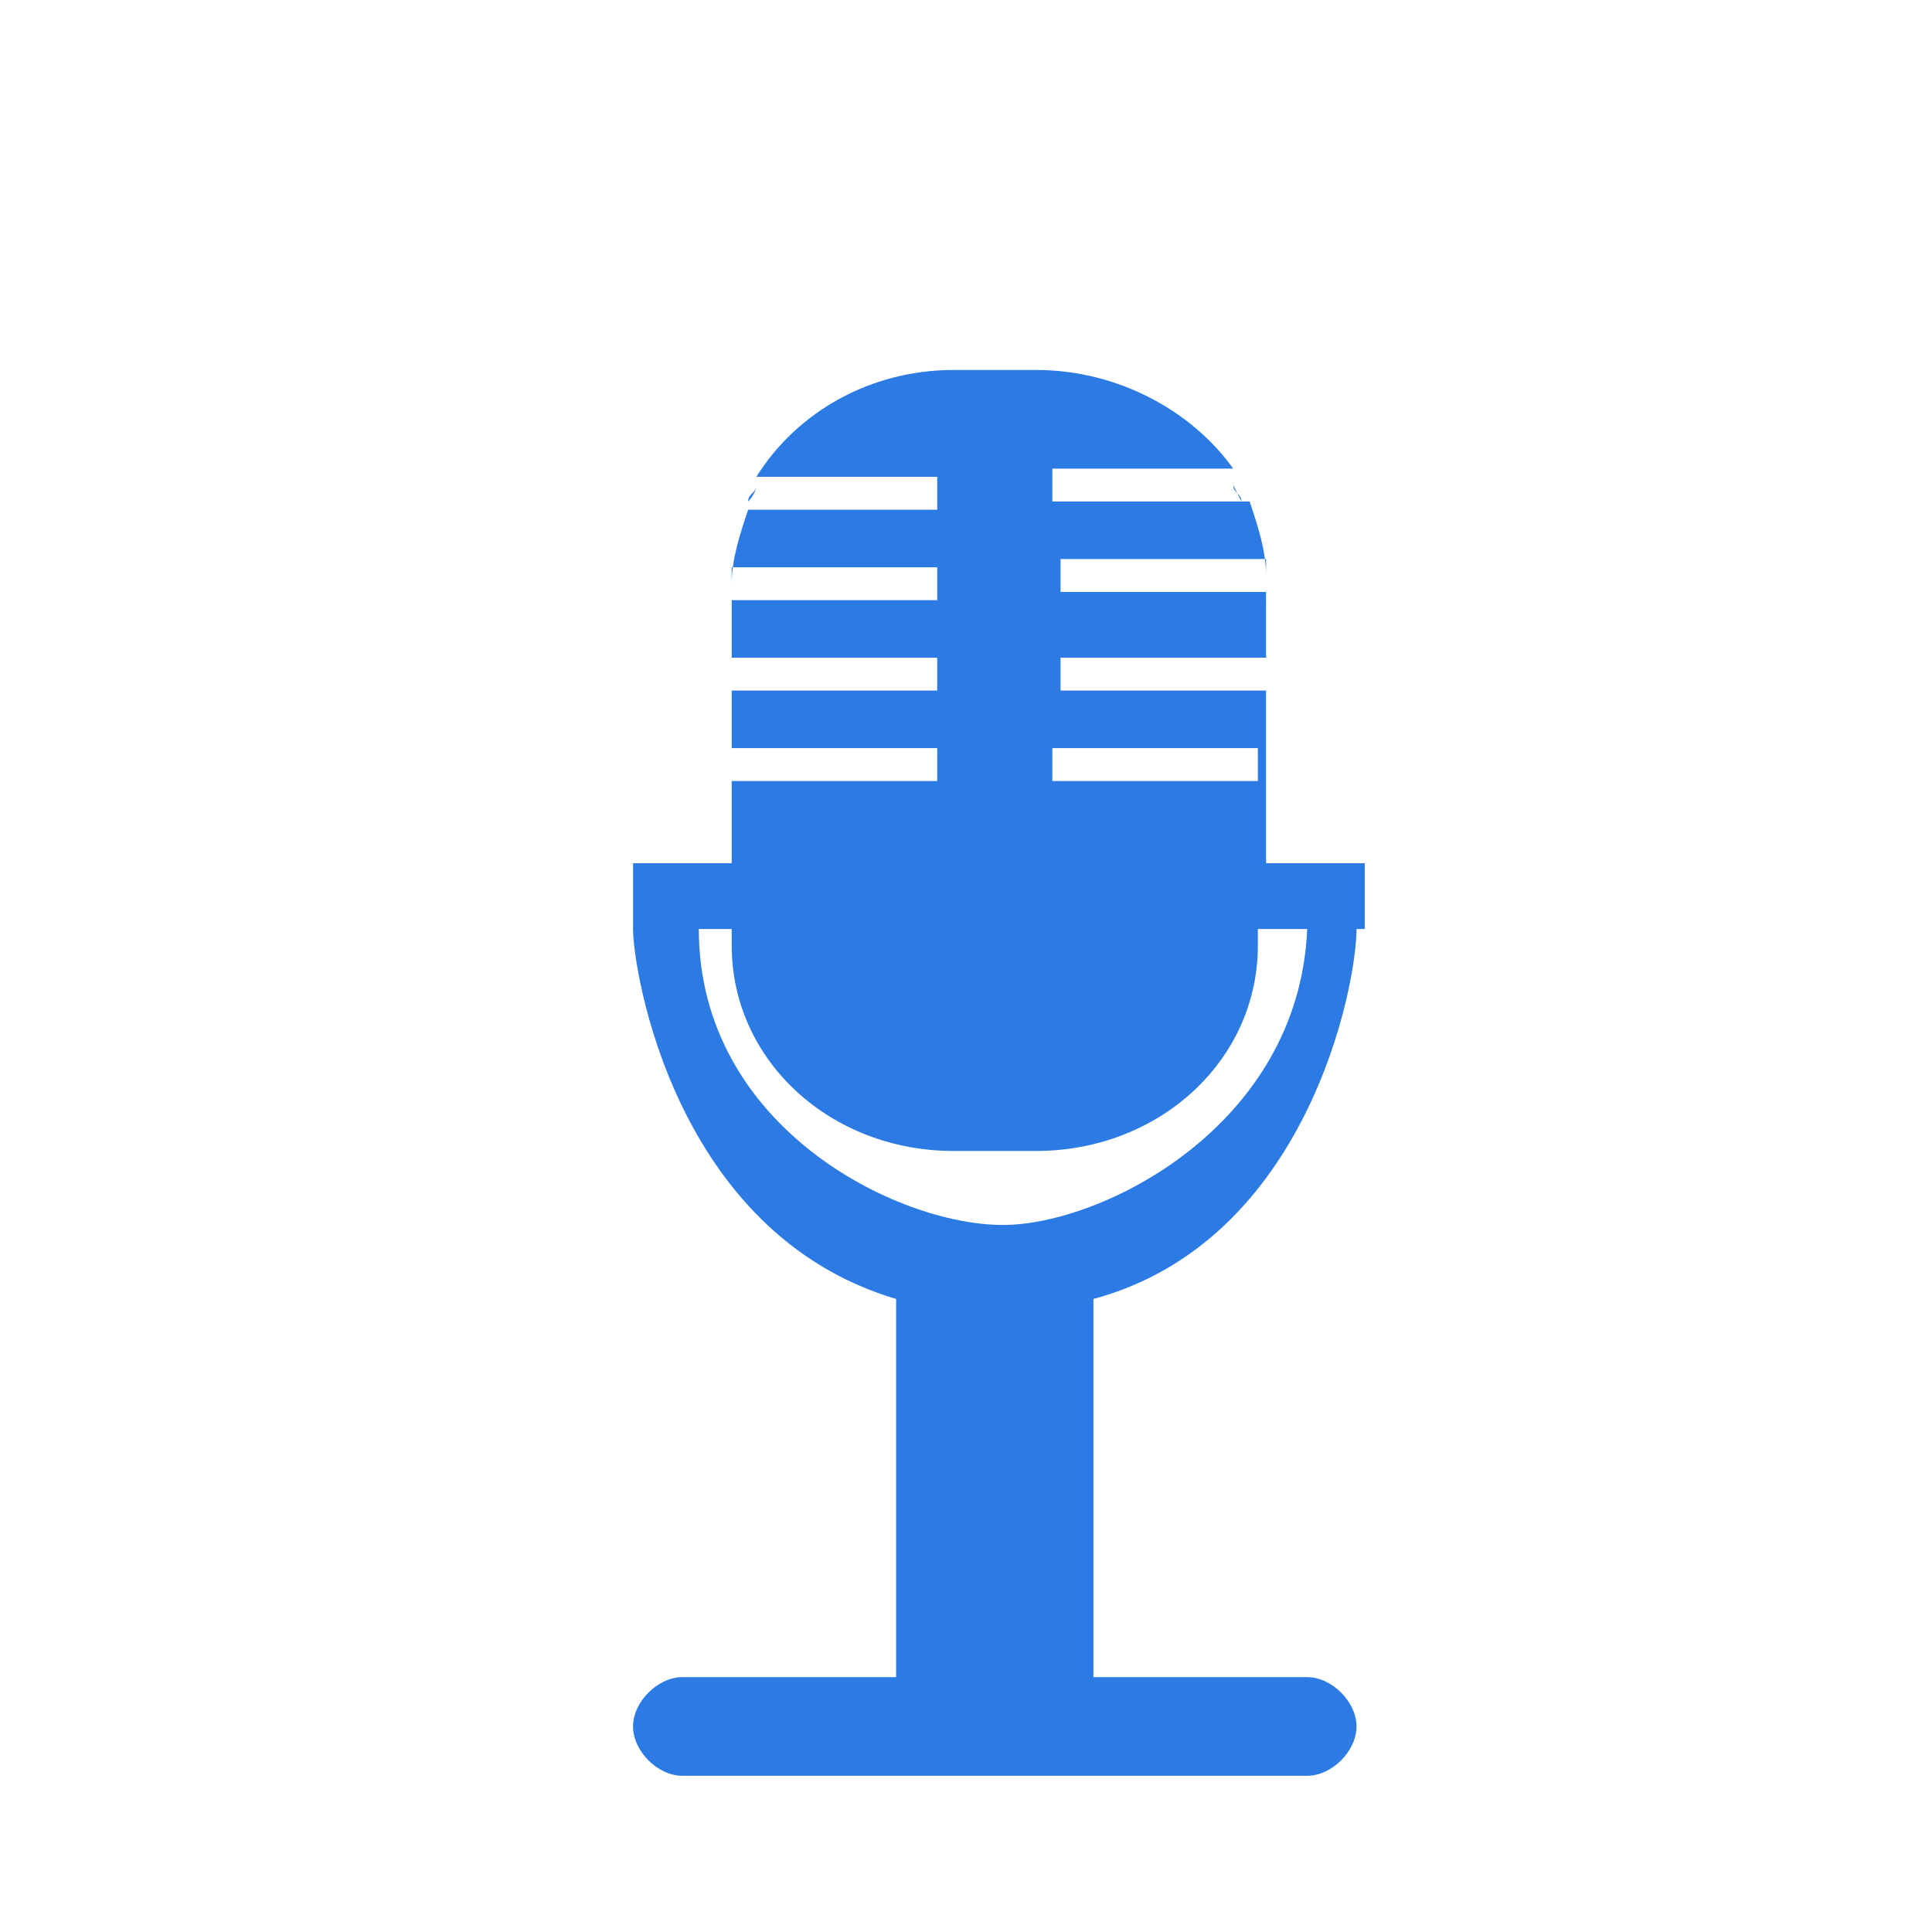 <?xml version="1.0" encoding="utf-8"?>
<!-- Generator: Adobe Illustrator 25.2.0, SVG Export Plug-In . SVG Version: 6.00 Build 0)  -->
<svg version="1.1" id="Layer_1" xmlns="http://www.w3.org/2000/svg" xmlns:xlink="http://www.w3.org/1999/xlink" x="0px" y="0px"
	 viewBox="0 0 23.5 23.5" style="enable-background:new 0 0 23.5 23.5;" xml:space="preserve">
<style type="text/css">
	.st0{fill:#2C7BE5;}
	.st1{fill:#FFFFFF;}
	.st2{fill-rule:evenodd;clip-rule:evenodd;fill:#2C7BE5;}
	.st3{fill:none;}
</style>
<g>
	<path class="st2" d="M16.5,11.3L16.5,11.3L16.5,11.3c0,0.7-0.6,3.8-3.2,4.5v4.6h2.6c0.3,0,0.6,0.3,0.6,0.6v0c0,0.3-0.3,0.6-0.6,0.6
		H8.3c-0.3,0-0.6-0.3-0.6-0.6v0c0-0.3,0.3-0.6,0.6-0.6h2.6v-4.6c-2.7-0.8-3.2-4-3.2-4.5h0v-0.8h1.2V7.3h2.5V6.9H8.9l0,0.3V7.1
		c0-0.3,0.1-0.6,0.2-0.9c0.1,0,2.3,0,2.3,0l0-0.4c0,0-2,0-2.2,0c0.5-0.8,1.4-1.3,2.4-1.3h1c1,0,1.9,0.5,2.4,1.2h-2.2l0,0.4h2.4
		c0.1,0.3,0.2,0.6,0.2,0.9v0.1l0-0.3h-2.5v0.4l2.5,0V8h-2.5v0.4h2.5v2.1h1.2V11.3L16.5,11.3C16.5,11.3,16.5,11.3,16.5,11.3
		L16.5,11.3z M11.4,8L8.9,8v0.4h2.5L11.4,8L11.4,8z M11.4,9.1H8.9v0.4l2.5,0V9.1L11.4,9.1z M15.3,9.1h-2.5v0.4l2.5,0V9.1L15.3,9.1z
		 M15.3,11.3v0.2c0,1.4-1.2,2.5-2.7,2.5h-1c-1.5,0-2.7-1.1-2.7-2.5v-0.2H8.5c0,2.4,2.4,3.6,3.7,3.6c1.2,0,3.6-1.2,3.7-3.6H15.3
		L15.3,11.3z M8.9,7.3L8.9,7.3L8.9,7.3L8.9,7.3L8.9,7.3z M9,6.2C9.1,6.2,9.1,6.2,9,6.2C9.1,6.2,9.1,6.2,9,6.2C9.1,6.2,9.1,6.2,9,6.2
		L9,6.2z M9.1,6.1C9.1,6.1,9.1,6.1,9.1,6.1C9.1,6.1,9.1,6.1,9.1,6.1L9.1,6.1z M9.2,5.9c0,0.1-0.1,0.1-0.1,0.2C9.1,6.1,9.2,6,9.2,5.9
		L9.2,5.9z M9.2,5.9C9.2,5.9,9.2,5.9,9.2,5.9C9.2,5.9,9.2,5.9,9.2,5.9L9.2,5.9z M9.2,5.9L9.2,5.9C9.2,5.9,9.2,5.9,9.2,5.9
		C9.2,5.9,9.2,5.9,9.2,5.9L9.2,5.9z M15,5.8L15,5.8C15,5.9,15,5.9,15,5.8L15,5.8L15,5.8z M15.1,6.1L15,5.9C15,6,15.1,6,15.1,6.1
		L15.1,6.1z M15.2,6.2L15.2,6.2C15.1,6.2,15.1,6.2,15.2,6.2L15.2,6.2L15.2,6.2z M15.3,7.3L15.3,7.3L15.3,7.3L15.3,7.3L15.3,7.3z
		 M15.3,8v0.4h0L15.3,8L15.3,8L15.3,8z"/>
</g>
</svg>
